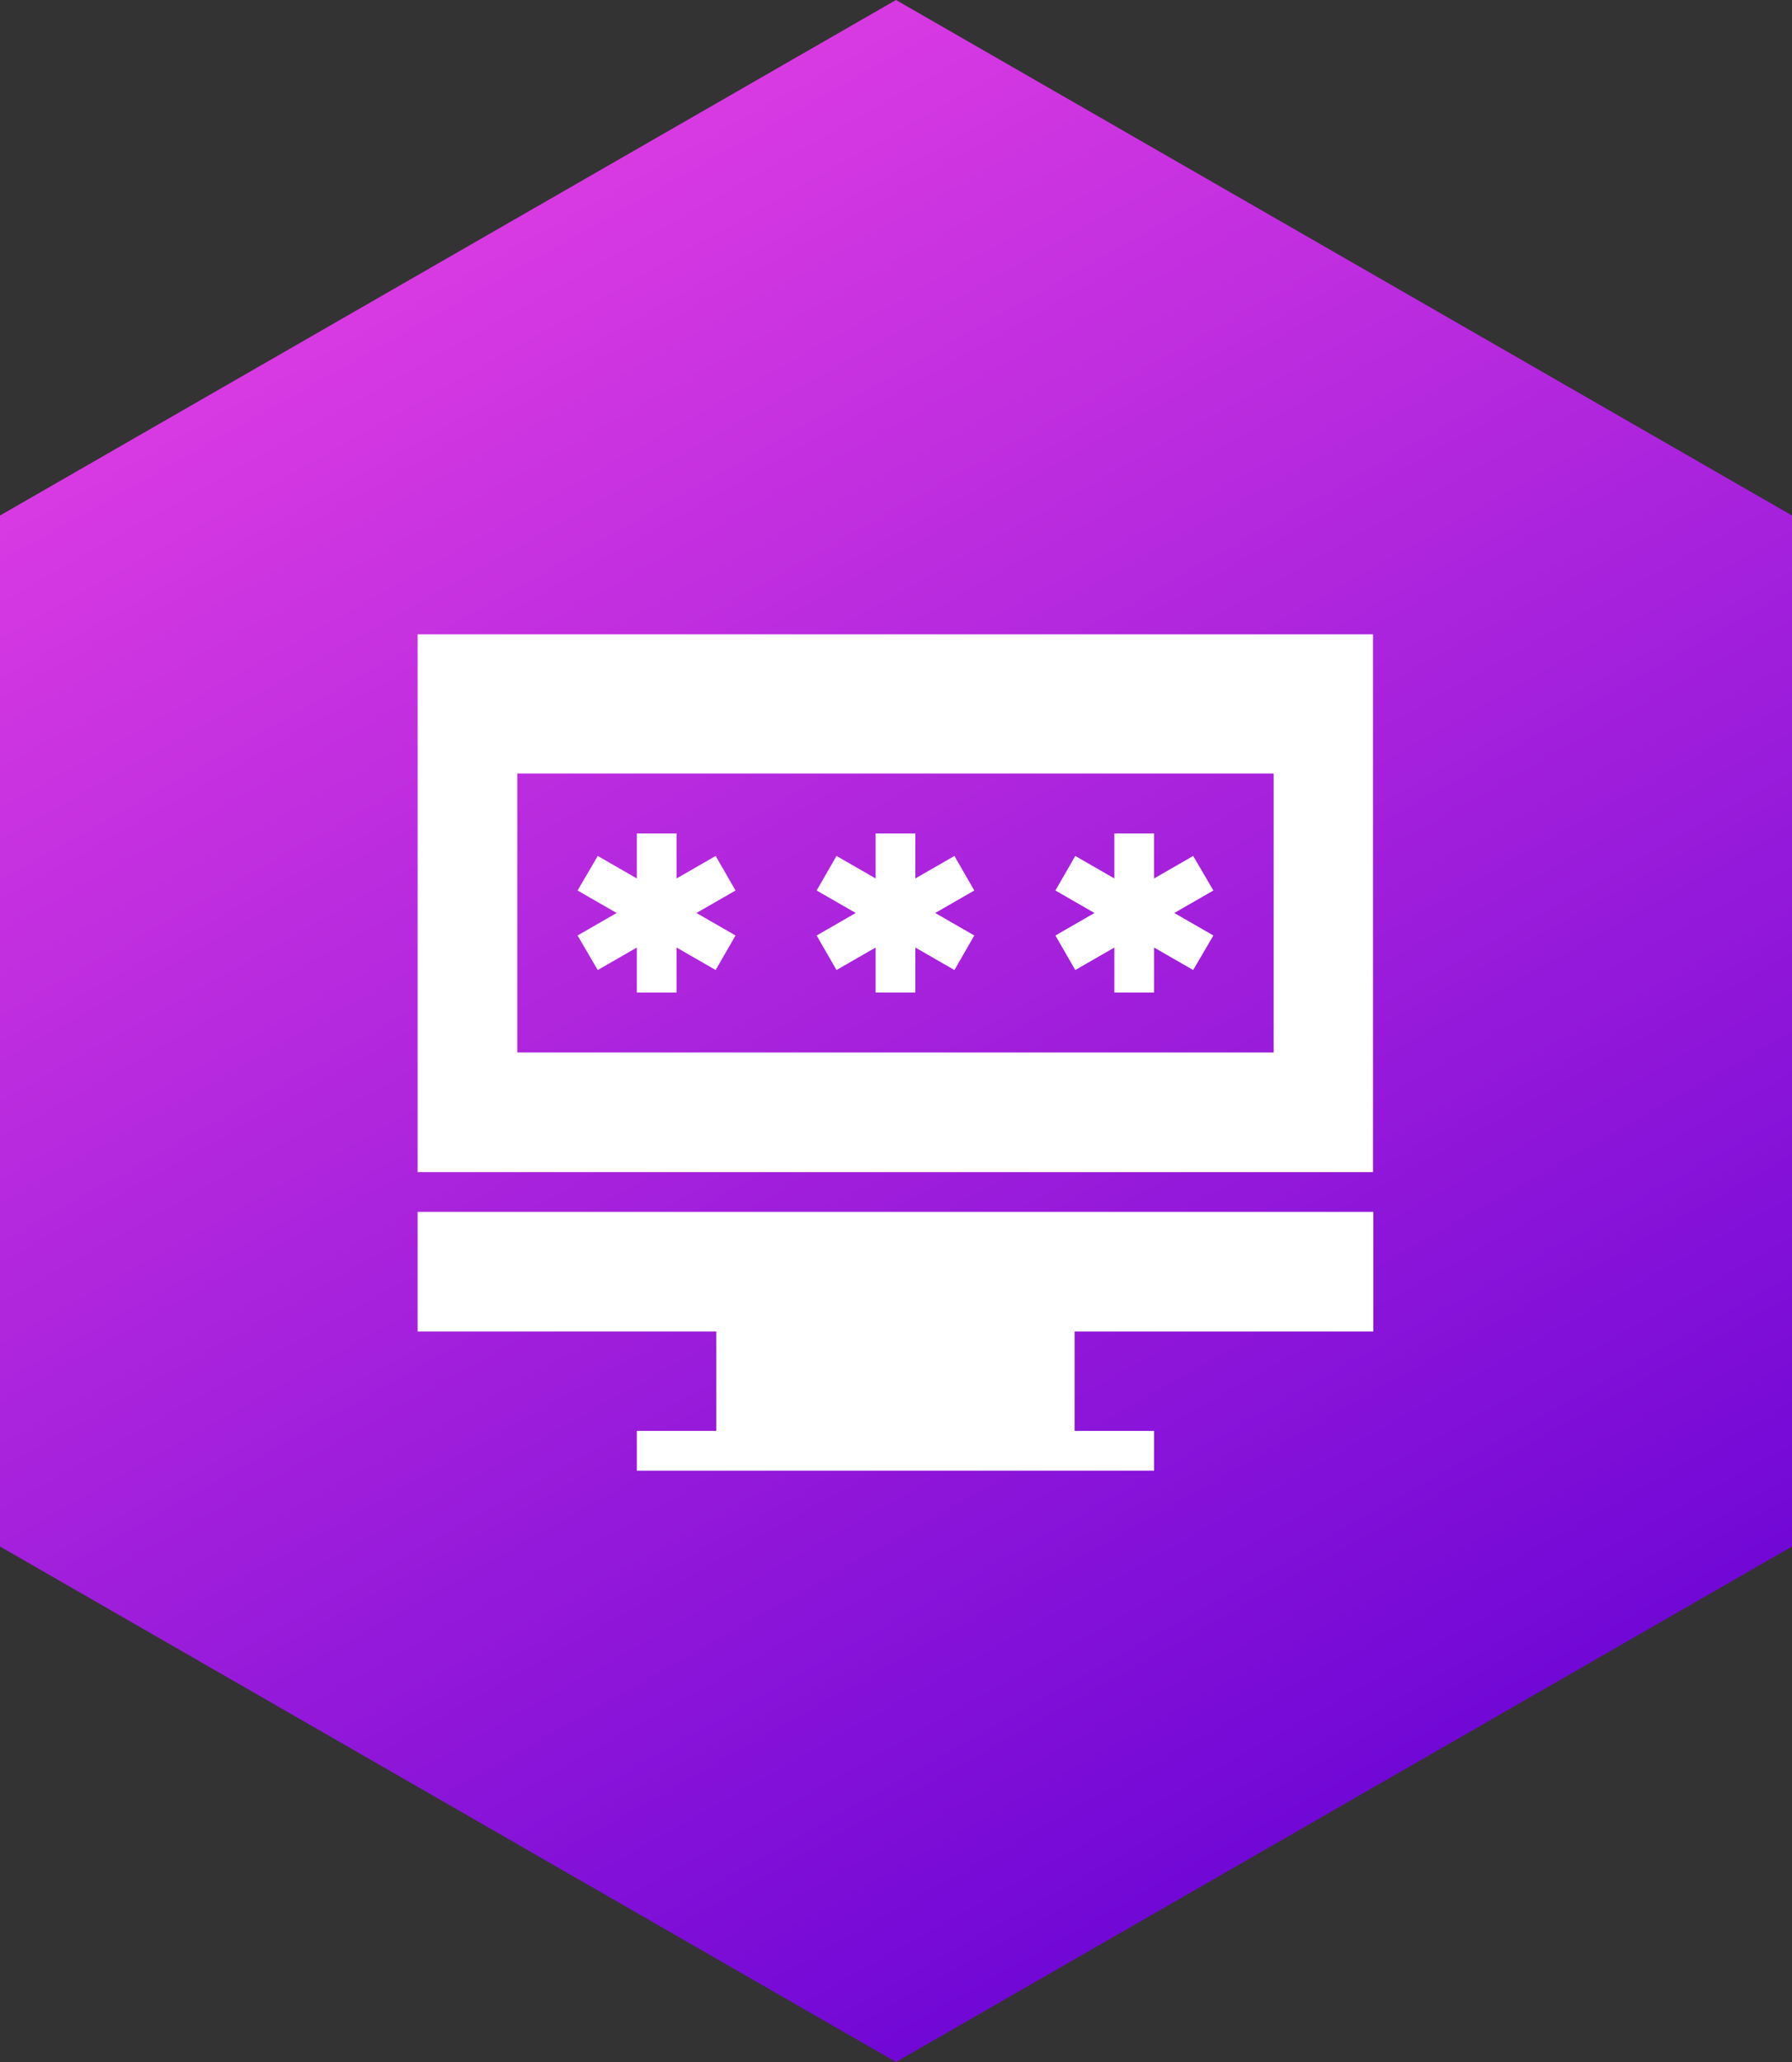 <?xml version="1.0" encoding="UTF-8"?><svg width="200px" height="230px" viewBox="0 0 200 230" version="1.1" xmlns="http://www.w3.org/2000/svg" xmlns:xlink="http://www.w3.org/1999/xlink"><rect x="0" y="0" width="200" height="230" fill="#333333" stroke="none"/><title>JWT</title><desc>JWT for Craft CMS (by Flipbox)</desc><defs><linearGradient x1="0%" y1="0%" x2="50%" y2="100%" id="linearGradient-1"><stop stop-color="#F146E5" offset="0%"></stop><stop stop-color="#7208D6" offset="100%"></stop></linearGradient></defs><g id="Page-1" stroke="none" stroke-width="1" fill="none" fill-rule="evenodd"><g id="JWT" fill-rule="nonzero"><g id="Icon"><polygon id="Polygon" fill="url(#linearGradient-1)" points="100 0 200 57.5 200 172.5 100 230 0 172.5 0 57.5"></polygon><g id="Group" transform="translate(46.5, 70.5)" fill="#FFFFFF"><polygon id="Shape" points="0.109 78.016 33.446 78.016 33.446 89.104 24.575 89.104 24.575 93.539 82.305 93.539 82.305 89.104 73.435 89.104 73.435 78.016 106.772 78.016 106.772 64.674 0.109 64.674"></polygon><path d="M0.109,0.254 L0.109,60.239 L106.735,60.239 L106.735,0.254 L0.109,0.254 Z M95.647,46.897 L11.233,46.897 L11.233,15.778 L95.647,15.778 L95.647,46.897 Z" id="Shape"></path><polygon id="Shape" points="20.213 37.699 24.575 35.191 24.575 40.208 29.01 40.208 29.01 35.191 33.373 37.699 35.591 33.846 31.228 31.337 35.591 28.829 33.373 24.975 29.01 27.484 29.01 22.467 24.575 22.467 24.575 27.484 20.213 24.975 17.959 28.829 22.321 31.337 17.959 33.846"></polygon><polygon id="Shape" points="46.86 37.699 51.223 35.191 51.223 40.208 55.658 40.208 55.658 35.191 60.02 37.699 62.238 33.846 57.876 31.337 62.238 28.829 60.02 24.975 55.658 27.484 55.658 22.467 51.223 22.467 51.223 27.484 46.86 24.975 44.643 28.829 49.005 31.337 44.643 33.846"></polygon><polygon id="Shape" points="73.508 37.699 77.87 35.191 77.87 40.208 82.305 40.208 82.305 35.191 86.668 37.699 88.922 33.846 84.559 31.337 88.922 28.829 86.668 24.975 82.305 27.484 82.305 22.467 77.87 22.467 77.87 27.484 73.508 24.975 71.29 28.829 75.653 31.337 71.29 33.846"></polygon></g></g></g></g></svg>